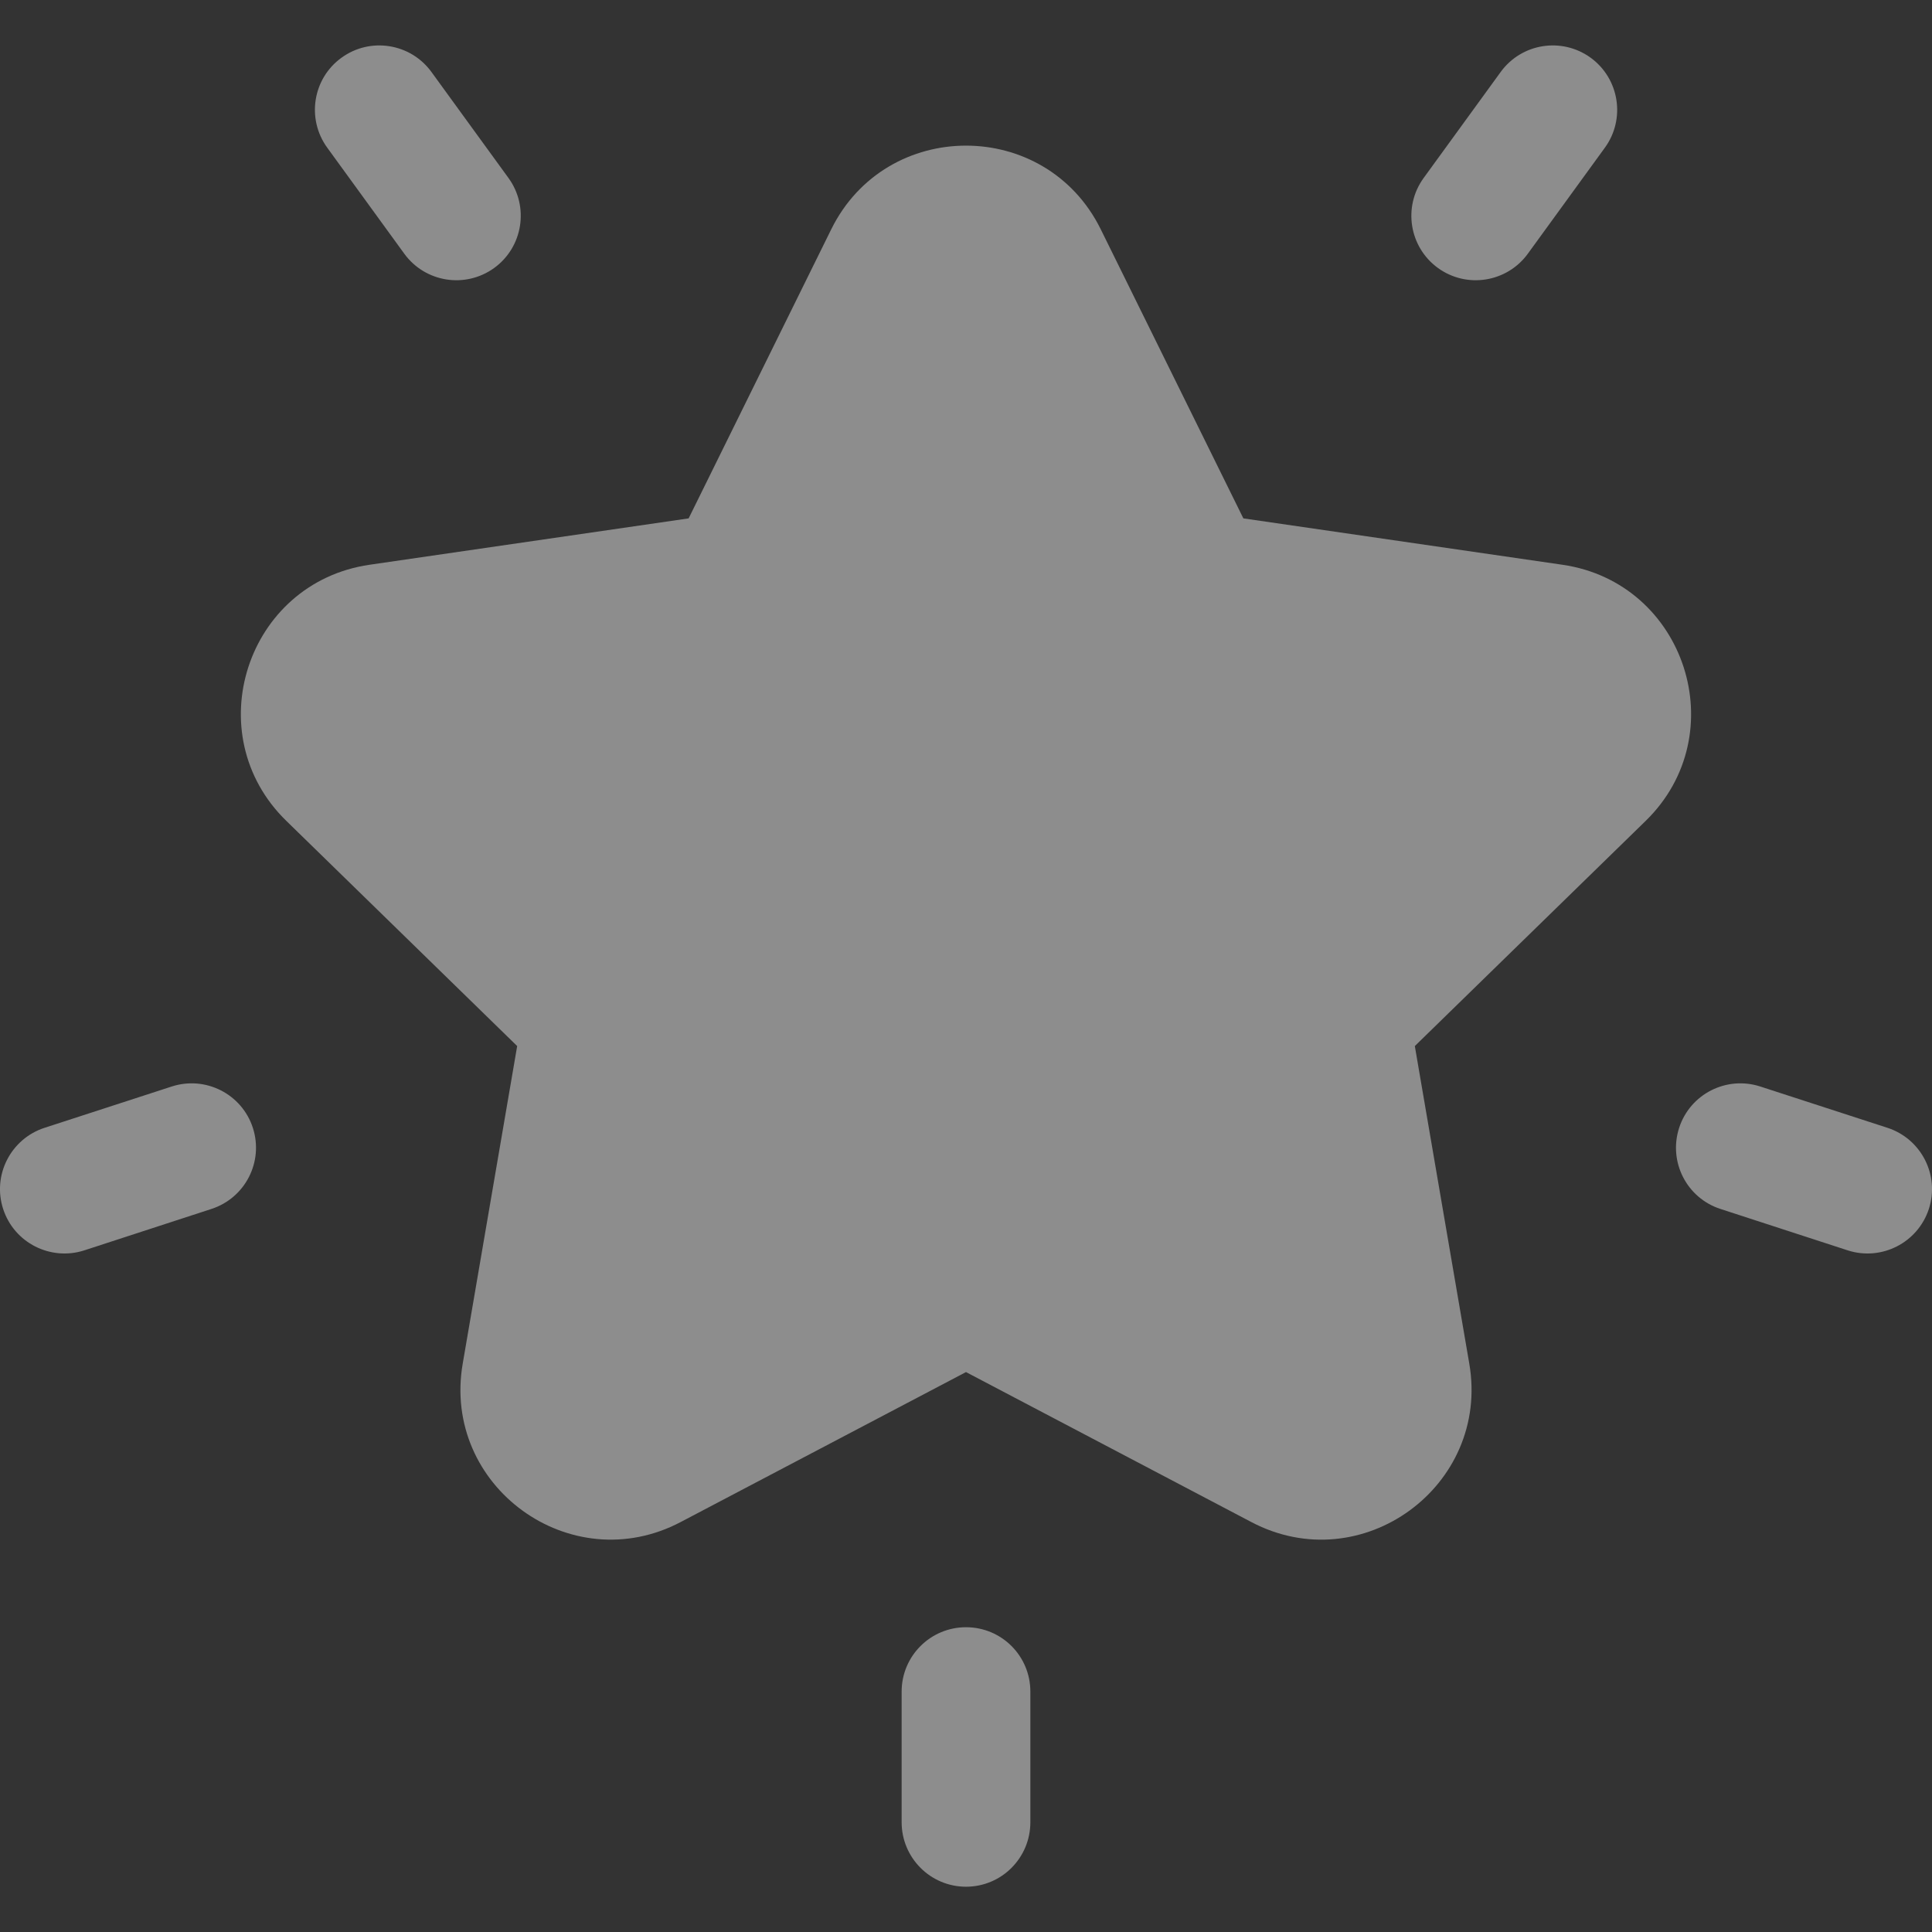 <svg width="16" height="16" viewBox="0 0 16 16" fill="none" xmlns="http://www.w3.org/2000/svg">
<rect x="0" y="0" width="16" height="16" fill="#333333" stroke="none"/>
<g clip-path="url(#clip0_336_73702)">
<path d="M12.939 4.677L10.297 4.293L9.116 1.899C8.66 0.975 7.34 0.975 6.884 1.899L5.703 4.293L3.061 4.677C2.041 4.825 1.633 6.08 2.372 6.799L4.283 8.663L3.832 11.293C3.657 12.309 4.725 13.085 5.637 12.605L8 11.363L10.363 12.605C11.277 13.086 12.342 12.307 12.168 11.293L11.717 8.663L13.628 6.799C14.366 6.08 13.959 4.825 12.939 4.677Z" fill="white" fill-opacity="0.44"/>
<path d="M4.211 1.474L3.573 0.596C3.4 0.358 3.066 0.305 2.828 0.478C2.589 0.651 2.537 0.985 2.71 1.223L3.348 2.101C3.521 2.339 3.854 2.392 4.093 2.219C4.331 2.046 4.384 1.712 4.211 1.474Z" fill="white" fill-opacity="0.44"/>
<path d="M2.094 9.34C2.003 9.06 1.702 8.907 1.422 8.998L0.369 9.34C0.089 9.431 -0.065 9.732 0.026 10.012C0.117 10.293 0.419 10.445 0.698 10.355L1.751 10.012C2.031 9.921 2.185 9.621 2.094 9.34Z" fill="white" fill-opacity="0.44"/>
<path d="M13.173 0.478C12.934 0.305 12.601 0.358 12.428 0.596L11.79 1.474C11.617 1.712 11.67 2.046 11.908 2.219C12.146 2.392 12.48 2.339 12.653 2.101L13.291 1.223C13.464 0.985 13.411 0.651 13.173 0.478Z" fill="white" fill-opacity="0.44"/>
<path d="M15.631 9.34L14.578 8.998C14.298 8.907 13.997 9.06 13.906 9.34C13.815 9.621 13.968 9.921 14.248 10.012L15.302 10.355C15.581 10.445 15.882 10.293 15.974 10.012C16.065 9.732 15.911 9.431 15.631 9.34Z" fill="white" fill-opacity="0.44"/>
<path d="M8 13.476C7.706 13.476 7.467 13.714 7.467 14.009V15.091C7.467 15.386 7.706 15.625 8 15.625C8.295 15.625 8.533 15.386 8.533 15.091V14.009C8.533 13.714 8.295 13.476 8 13.476Z" fill="white" fill-opacity="0.44"/>
</g>
<defs>
<clipPath id="clip0_336_73702">
<rect width="16" height="16" fill="white"/>
</clipPath>
</defs>
</svg>
